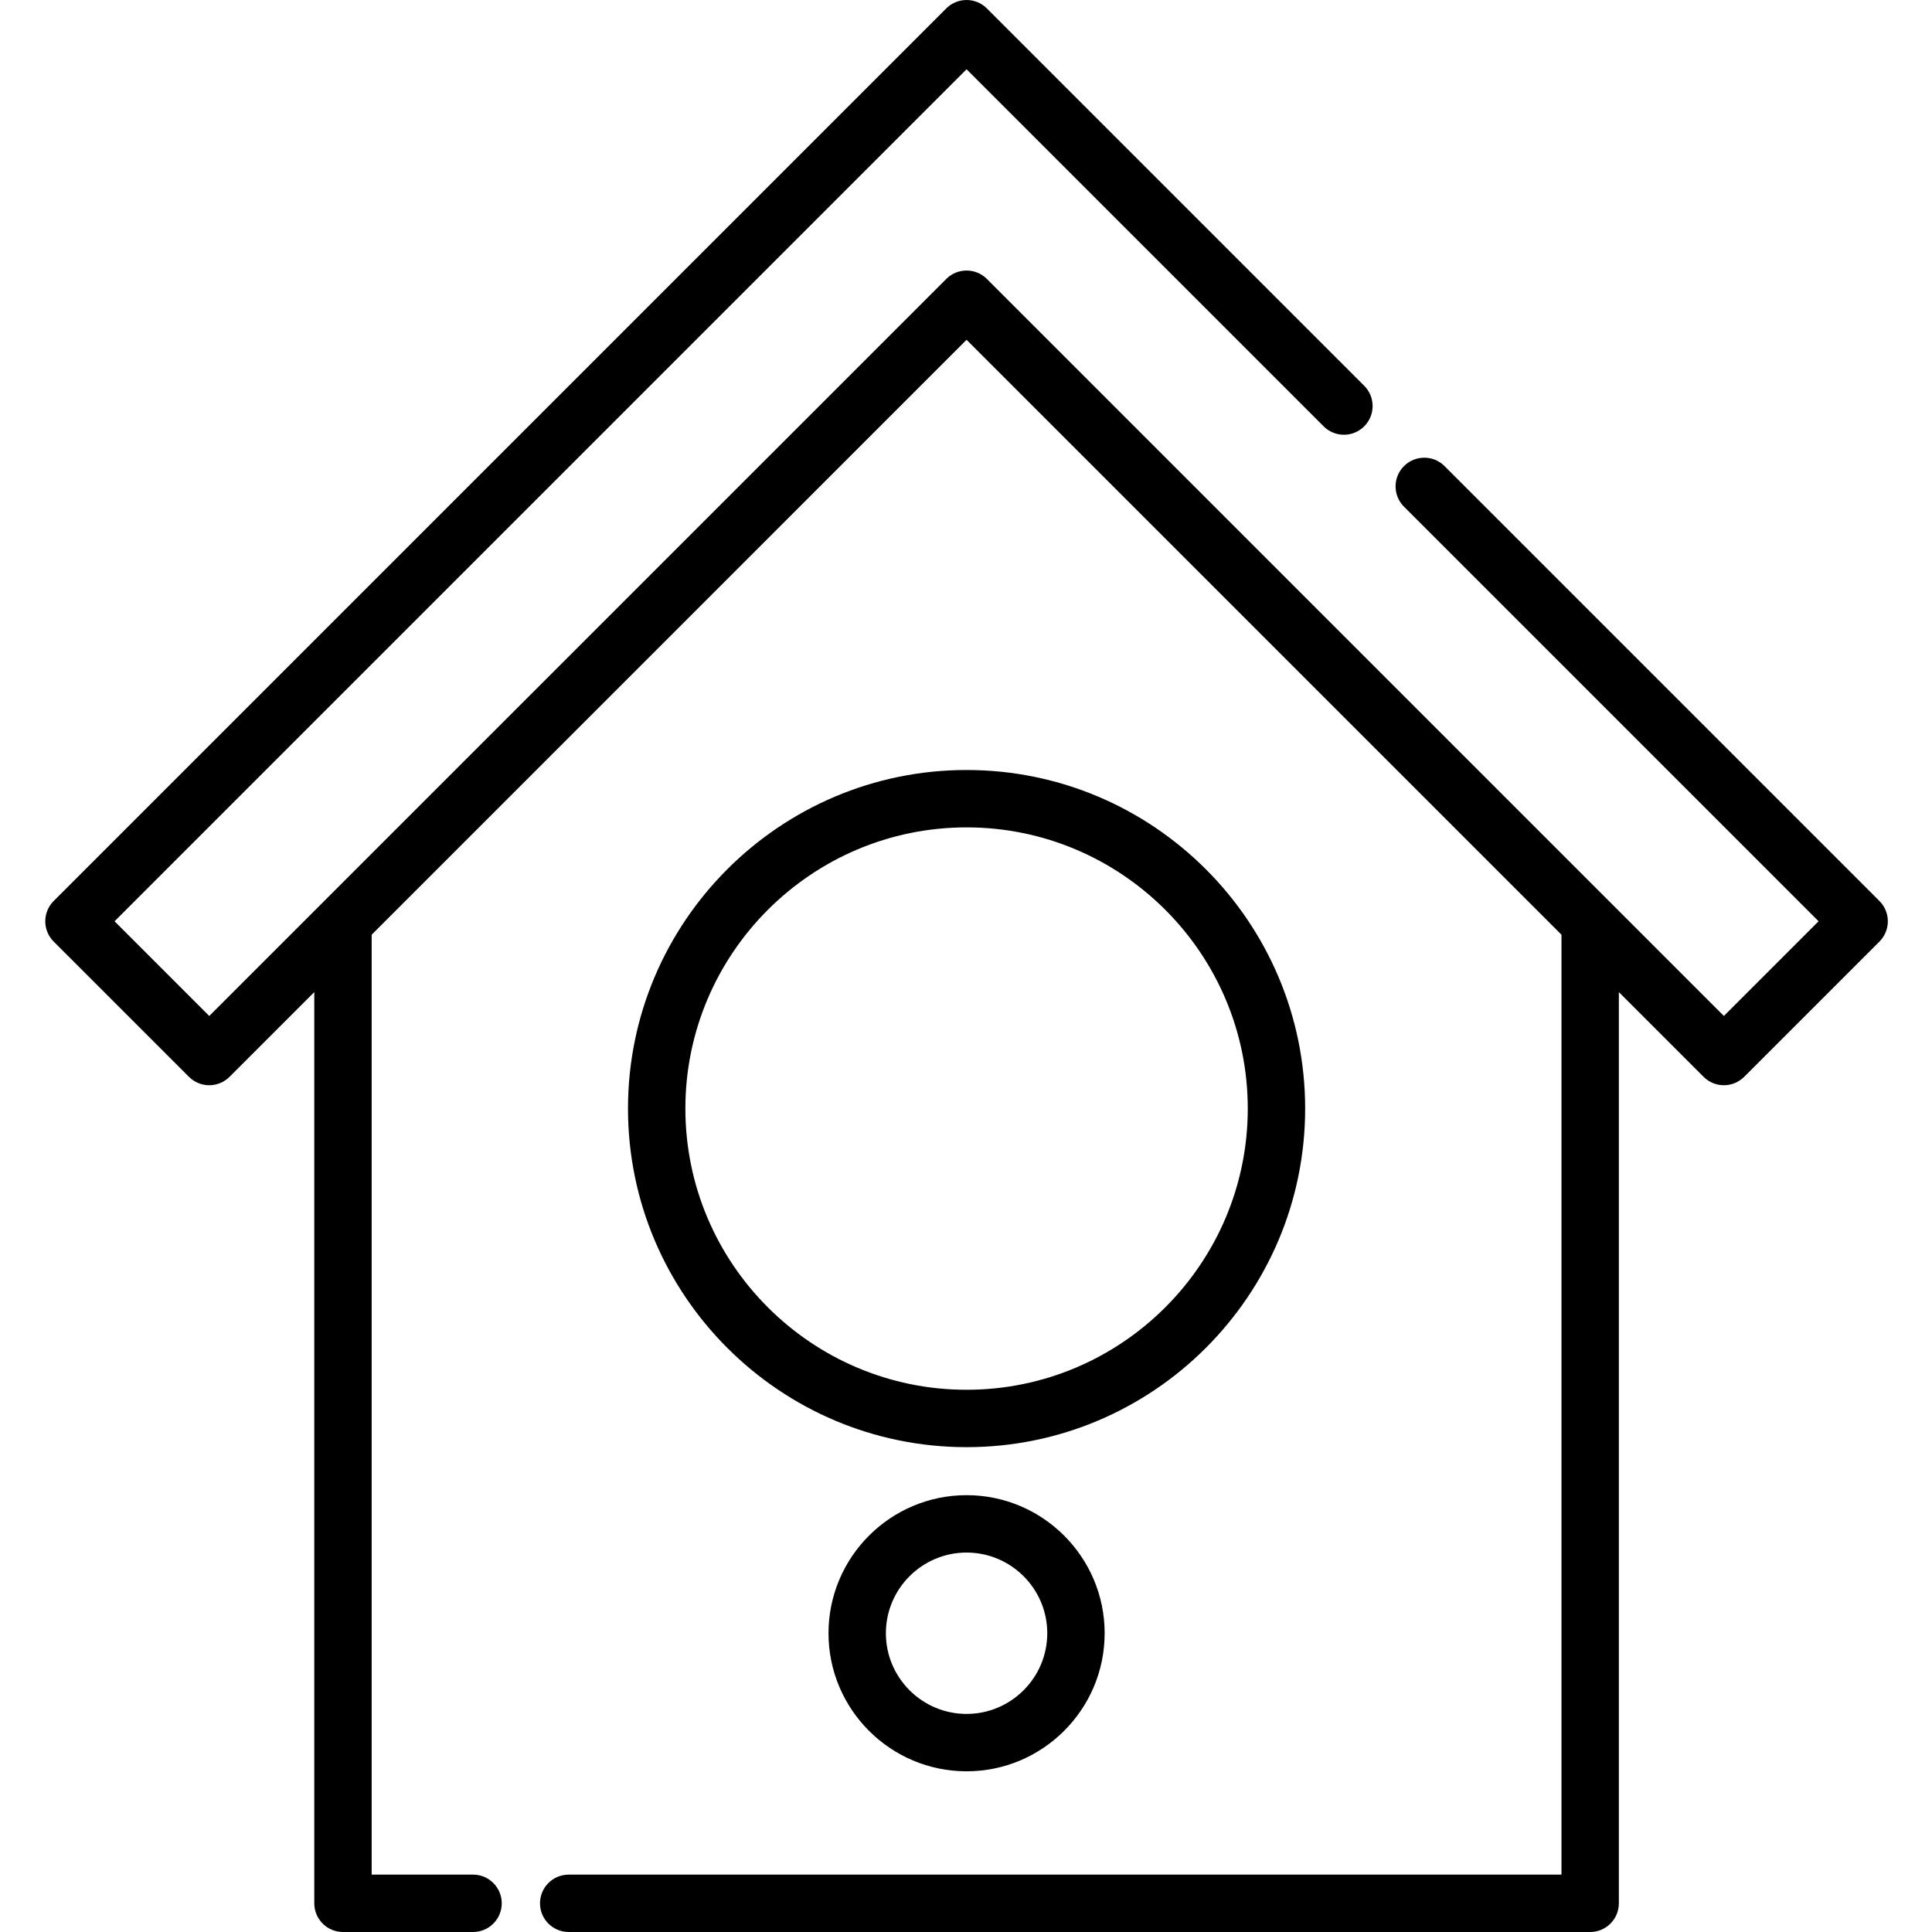 <svg viewBox="-12 0 512 512" xmlns="http://www.w3.org/2000/svg"><path d="m486.07 238.773-115.25-115.25c-2.969-2.969-7.781-2.973-10.754 0-2.969 2.969-2.969 7.781 0 10.75l109.875 109.875-25.094 25.094-195.32-195.324c-1.426-1.426-3.359-2.227-5.379-2.227-2.016 0-3.949.801-5.375 2.227l-195.324 195.324-25.09-25.094 225.789-225.789 94.625 94.625c2.973 2.969 7.785 2.969 10.754 0 2.973-2.969 2.973-7.781 0-10.754l-100-100.004c-1.426-1.426-3.359-2.227-5.379-2.227-2.016 0-3.949.801-5.375 2.227l-236.547 236.547c-2.969 2.969-2.969 7.785 0 10.754l35.848 35.844c1.426 1.426 3.359 2.227 5.375 2.227 2.02 0 3.949-.801 5.379-2.227l22.461-22.461v241.484c0 4.199 3.402 7.605 7.602 7.605h34.473c4.199 0 7.605-3.406 7.605-7.605s-3.406-7.602-7.605-7.602h-26.867v-249.09l157.652-157.656 157.66 157.66v249.086h-263.098c-4.199 0-7.605 3.402-7.605 7.602s3.406 7.605 7.605 7.605h270.699c4.203 0 7.605-3.406 7.605-7.605v-241.477l22.457 22.453c1.426 1.426 3.359 2.227 5.375 2.227 2.02 0 3.949-.801 5.379-2.227l35.844-35.844c2.969-2.969 2.969-7.785 0-10.754zm0 0"/><path d="m333.879 293.785c0-49.477-40.25-89.727-89.727-89.727-49.477 0-89.727 40.25-89.727 89.727 0 49.477 40.25 89.727 89.727 89.727 49.477 0 89.727-40.25 89.727-89.727zm-89.727 74.52c-41.09 0-74.52-33.43-74.52-74.52s33.43-74.52 74.52-74.52 74.52 33.43 74.52 74.52-33.43 74.52-74.52 74.52zm0 0"/><path d="m207.562 432.824c0 20.176 16.414 36.59 36.59 36.59 20.176 0 36.59-16.414 36.59-36.59s-16.414-36.59-36.59-36.59c-20.176 0-36.59 16.414-36.59 36.59zm57.973 0c0 11.789-9.594 21.383-21.383 21.383-11.789 0-21.383-9.59-21.383-21.383 0-11.789 9.594-21.379 21.383-21.379 11.789 0 21.383 9.59 21.383 21.379zm0 0"/></svg>